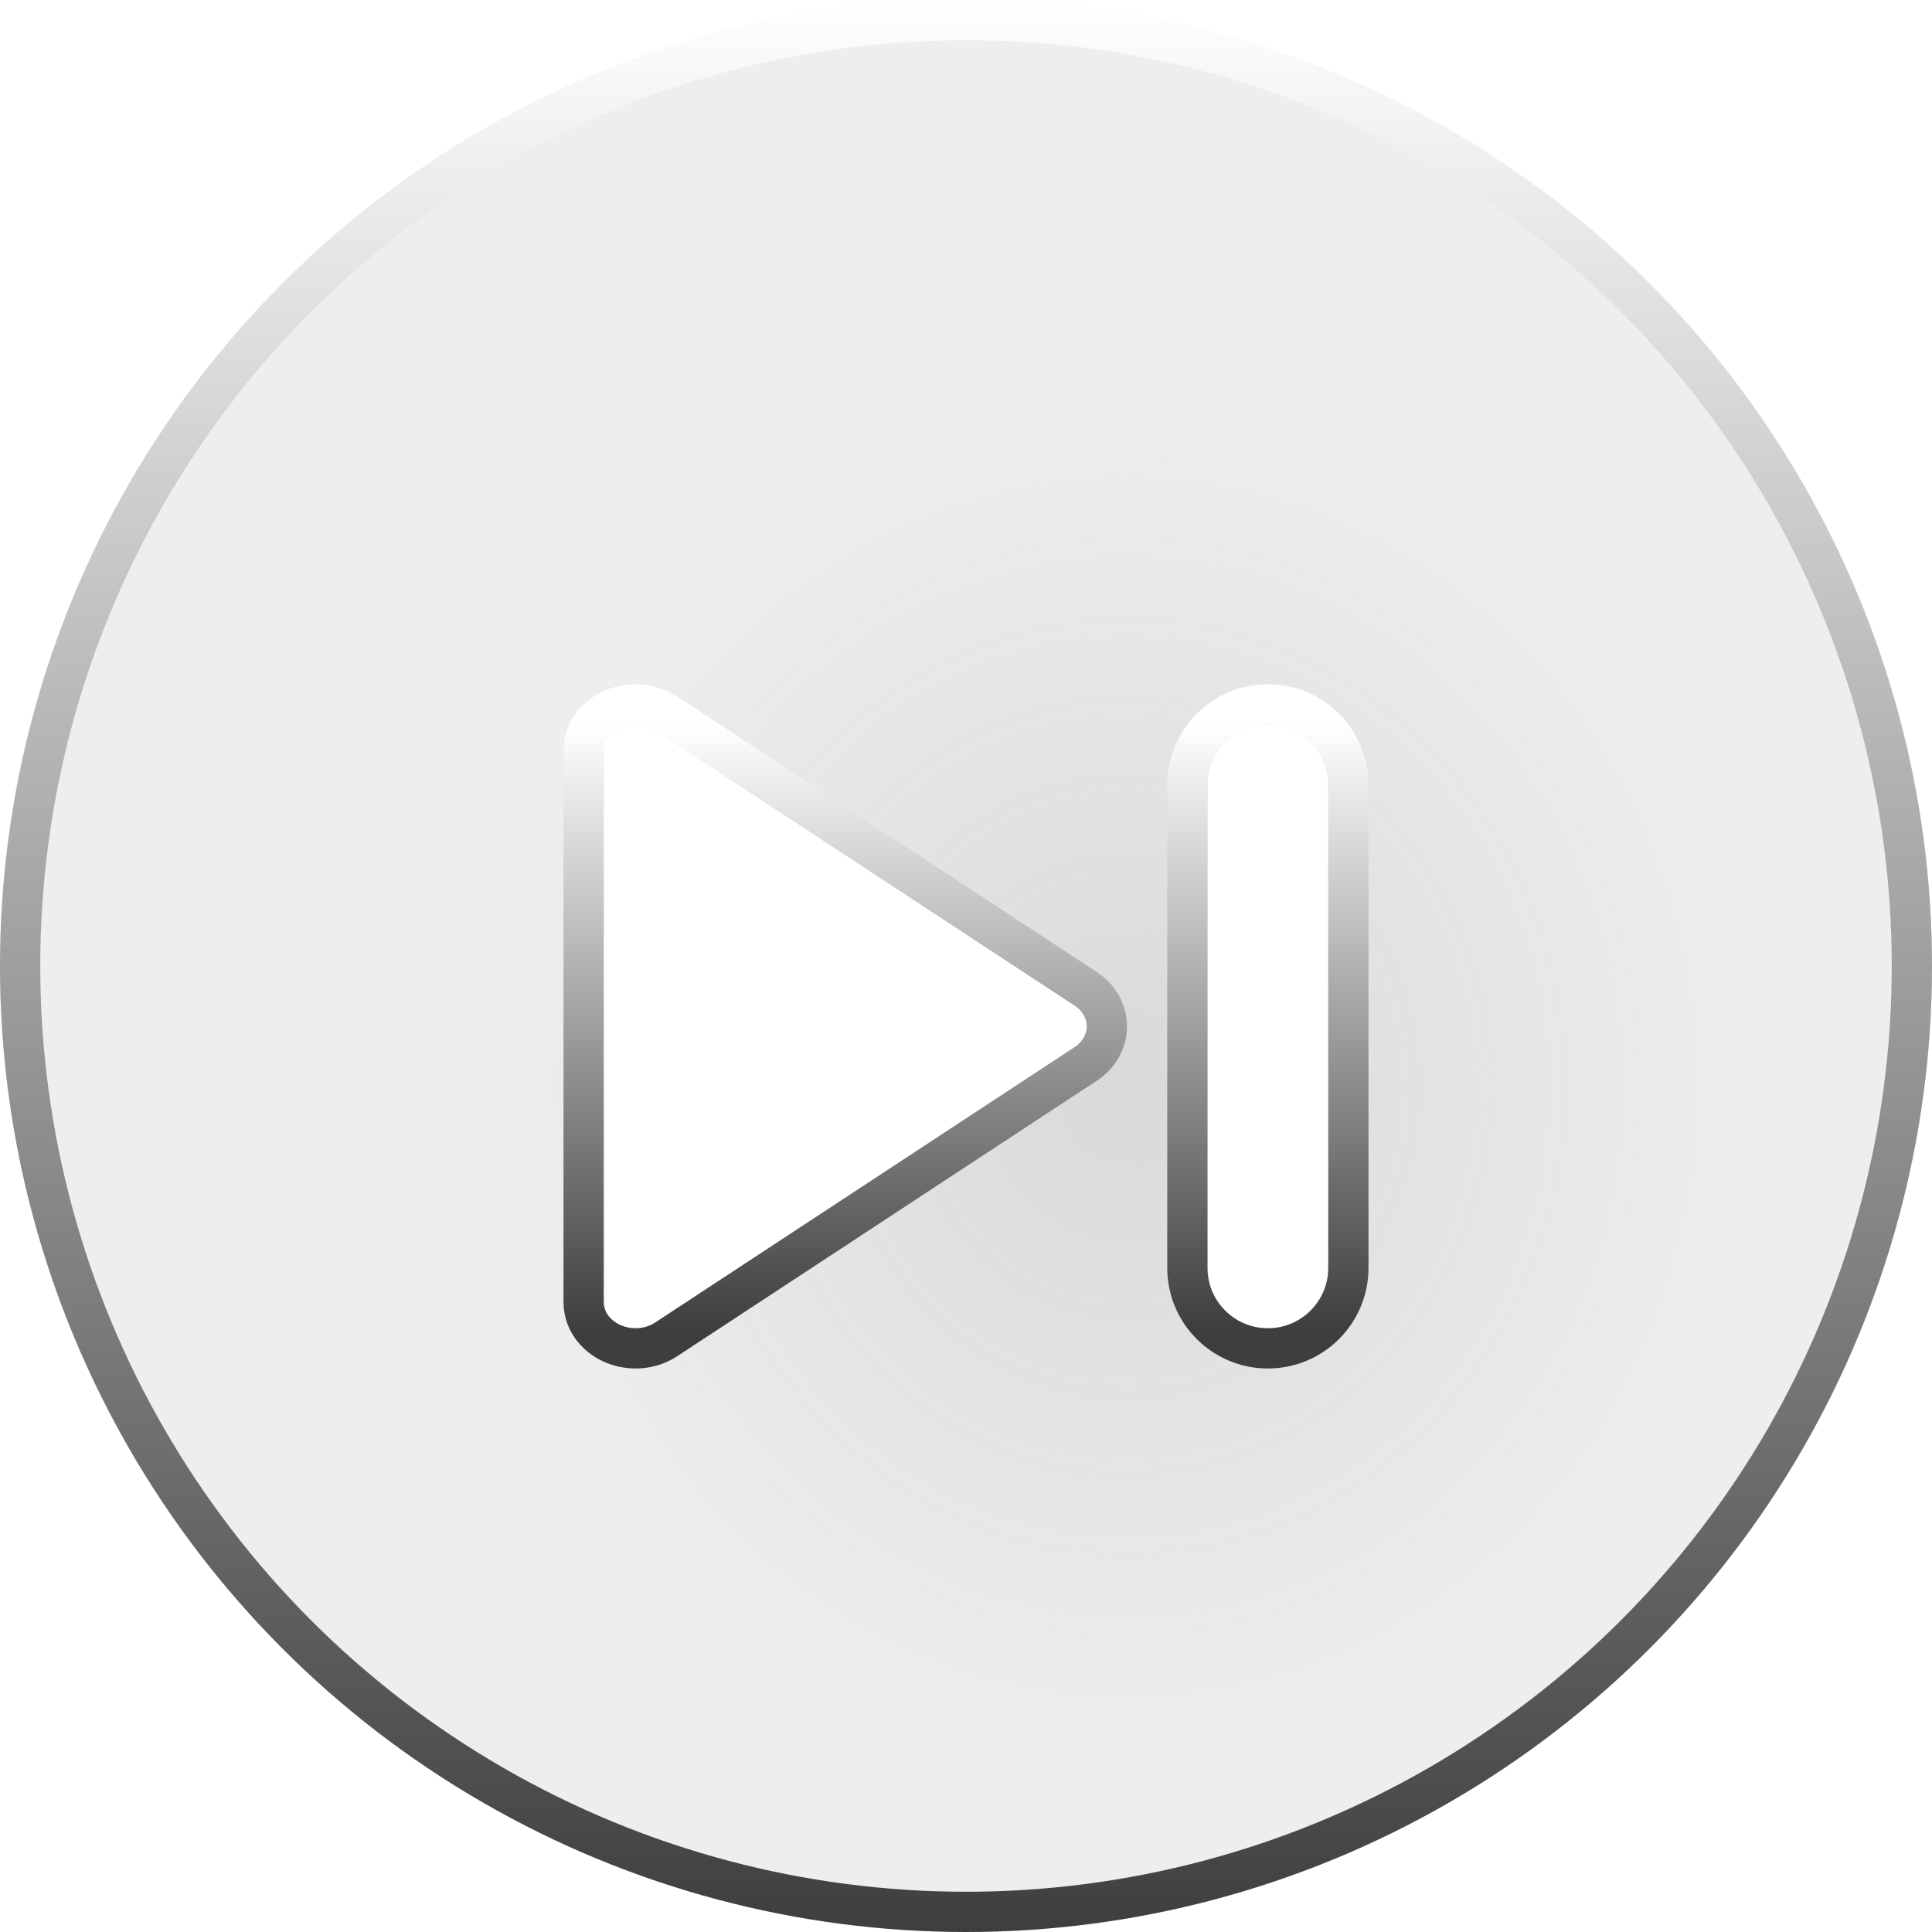 <svg width="48" height="48" viewBox="0 0 48 48" fill="none" xmlns="http://www.w3.org/2000/svg">
<g filter="url(#filter0_ii_678_2243)">
<circle cx="24" cy="24" r="24" fill="black" fill-opacity="0.07"/>
</g>
<circle cx="24" cy="24" r="23.5" stroke="url(#paint0_linear_678_2243)"/>
<ellipse cx="28" cy="27" rx="16" ry="17" fill="url(#paint1_radial_678_2243)"/>
<g filter="url(#filter1_d_678_2243)">
<path d="M16.277 16.142C15.76 15.803 15 16.109 15 16.657V30.343C15 30.891 15.76 31.197 16.277 30.858L26.7 24.015C27.1 23.752 27.1 23.248 26.7 22.985L16.277 16.142Z" fill="white"/>
<path d="M16.551 15.724L16.551 15.724C16.14 15.454 15.646 15.447 15.258 15.603C14.873 15.758 14.5 16.122 14.5 16.657V30.343C14.5 30.878 14.873 31.242 15.258 31.397C15.646 31.553 16.14 31.546 16.551 31.276L16.551 31.276L26.974 24.433C26.974 24.433 26.974 24.433 26.974 24.433C27.302 24.218 27.5 23.875 27.5 23.5C27.5 23.125 27.302 22.782 26.974 22.567C26.974 22.567 26.974 22.567 26.974 22.567L16.551 15.724Z" stroke="url(#paint2_linear_678_2243)" stroke-linecap="round" stroke-linejoin="round"/>
</g>
<g filter="url(#filter2_d_678_2243)">
<path d="M30 29.5V17.5C30 16.672 30.672 16 31.5 16C32.328 16 33 16.672 33 17.5V29.5C33 30.328 32.328 31 31.5 31C30.672 31 30 30.328 30 29.5Z" fill="white"/>
<path d="M29.5 17.5V29.5C29.5 30.605 30.395 31.5 31.5 31.5C32.605 31.5 33.5 30.605 33.5 29.5V17.5C33.5 16.395 32.605 15.5 31.5 15.5C30.395 15.5 29.5 16.395 29.5 17.5Z" stroke="url(#paint3_linear_678_2243)"/>
</g>
<defs>
<filter id="filter0_ii_678_2243" x="0" y="-1" width="48" height="50" filterUnits="userSpaceOnUse" color-interpolation-filters="sRGB">
<feFlood flood-opacity="0" result="BackgroundImageFix"/>
<feBlend mode="normal" in="SourceGraphic" in2="BackgroundImageFix" result="shape"/>
<feColorMatrix in="SourceAlpha" type="matrix" values="0 0 0 0 0 0 0 0 0 0 0 0 0 0 0 0 0 0 127 0" result="hardAlpha"/>
<feOffset dy="1"/>
<feGaussianBlur stdDeviation="2"/>
<feComposite in2="hardAlpha" operator="arithmetic" k2="-1" k3="1"/>
<feColorMatrix type="matrix" values="0 0 0 0 0 0 0 0 0 0 0 0 0 0 0 0 0 0 1 0"/>
<feBlend mode="normal" in2="shape" result="effect1_innerShadow_678_2243"/>
<feColorMatrix in="SourceAlpha" type="matrix" values="0 0 0 0 0 0 0 0 0 0 0 0 0 0 0 0 0 0 127 0" result="hardAlpha"/>
<feOffset dy="-1"/>
<feGaussianBlur stdDeviation="2"/>
<feComposite in2="hardAlpha" operator="arithmetic" k2="-1" k3="1"/>
<feColorMatrix type="matrix" values="0 0 0 0 1 0 0 0 0 1 0 0 0 0 1 0 0 0 1 0"/>
<feBlend mode="normal" in2="effect1_innerShadow_678_2243" result="effect2_innerShadow_678_2243"/>
</filter>
<filter id="filter1_d_678_2243" x="12" y="15" width="18" height="21" filterUnits="userSpaceOnUse" color-interpolation-filters="sRGB">
<feFlood flood-opacity="0" result="BackgroundImageFix"/>
<feColorMatrix in="SourceAlpha" type="matrix" values="0 0 0 0 0 0 0 0 0 0 0 0 0 0 0 0 0 0 127 0" result="hardAlpha"/>
<feOffset dy="2"/>
<feGaussianBlur stdDeviation="1"/>
<feComposite in2="hardAlpha" operator="out"/>
<feColorMatrix type="matrix" values="0 0 0 0 0 0 0 0 0 0 0 0 0 0 0 0 0 0 0.5 0"/>
<feBlend mode="normal" in2="BackgroundImageFix" result="effect1_dropShadow_678_2243"/>
<feBlend mode="normal" in="SourceGraphic" in2="effect1_dropShadow_678_2243" result="shape"/>
</filter>
<filter id="filter2_d_678_2243" x="27" y="15" width="9" height="21" filterUnits="userSpaceOnUse" color-interpolation-filters="sRGB">
<feFlood flood-opacity="0" result="BackgroundImageFix"/>
<feColorMatrix in="SourceAlpha" type="matrix" values="0 0 0 0 0 0 0 0 0 0 0 0 0 0 0 0 0 0 127 0" result="hardAlpha"/>
<feOffset dy="2"/>
<feGaussianBlur stdDeviation="1"/>
<feComposite in2="hardAlpha" operator="out"/>
<feColorMatrix type="matrix" values="0 0 0 0 0 0 0 0 0 0 0 0 0 0 0 0 0 0 0.5 0"/>
<feBlend mode="normal" in2="BackgroundImageFix" result="effect1_dropShadow_678_2243"/>
<feBlend mode="normal" in="SourceGraphic" in2="effect1_dropShadow_678_2243" result="shape"/>
</filter>
<linearGradient id="paint0_linear_678_2243" x1="24" y1="0" x2="24" y2="48" gradientUnits="userSpaceOnUse">
<stop stop-color="white"/>
<stop offset="1" stop-color="#3E3E3E"/>
</linearGradient>
<radialGradient id="paint1_radial_678_2243" cx="0" cy="0" r="1" gradientUnits="userSpaceOnUse" gradientTransform="translate(28 27) rotate(90) scale(17 16)">
<stop stop-color="#D9D9D9"/>
<stop offset="1" stop-color="#D9D9D9" stop-opacity="0"/>
</radialGradient>
<linearGradient id="paint2_linear_678_2243" x1="21" y1="16" x2="21" y2="31" gradientUnits="userSpaceOnUse">
<stop stop-color="white"/>
<stop offset="1" stop-color="#3E3E3E"/>
</linearGradient>
<linearGradient id="paint3_linear_678_2243" x1="31.5" y1="16" x2="31.5" y2="31" gradientUnits="userSpaceOnUse">
<stop stop-color="white"/>
<stop offset="1" stop-color="#3E3E3E"/>
</linearGradient>
</defs>
</svg>
